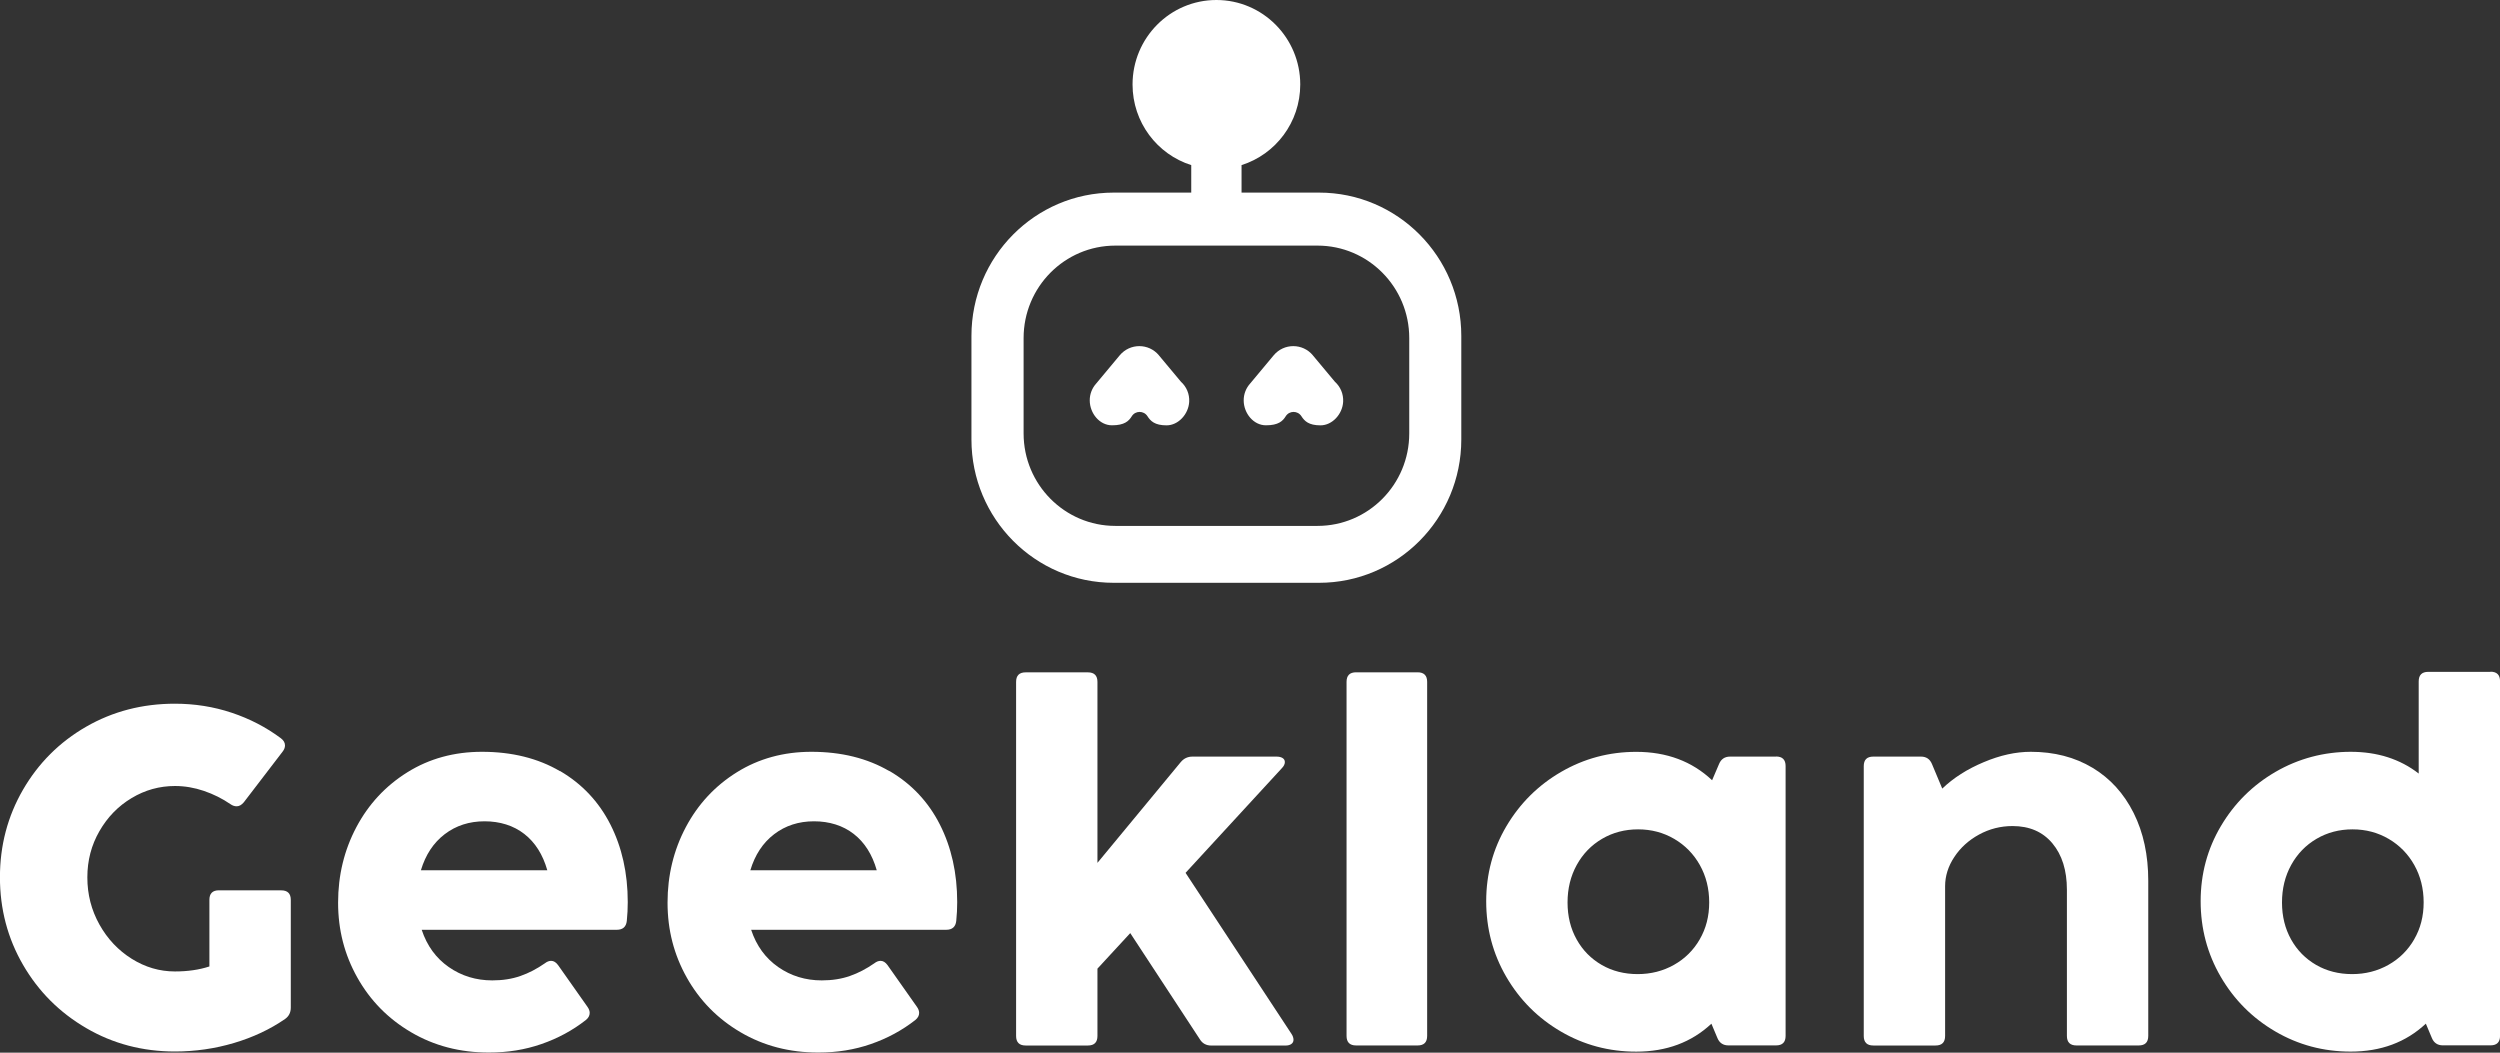 <?xml version="1.0" encoding="UTF-8"?><svg id="a" xmlns="http://www.w3.org/2000/svg" viewBox="0 0 500 210.53"><rect x="0" y="0" width="500" height="210.53" fill="#333333" stroke="none"/><defs><style>.b{fill:#fff;}</style></defs><path class="b" d="M231.79,71.07c-2.05-2.46-5.8-2.46-7.85,0l-4.67,5.6c-.83,.91-1.34,2.12-1.32,3.46,.03,2.53,1.95,4.93,4.45,4.93s3.36-.85,3.95-1.8c.72-1.16,2.4-1.17,3.14-.02,.62,.97,1.46,1.83,3.82,1.83s4.39-2.24,4.53-4.7c.09-1.59-.56-3.04-1.64-4.01l-4.41-5.28Z"/><path class="b" d="M262.58,71.07c-2.05-2.46-5.8-2.46-7.85,0l-4.67,5.6c-.83,.91-1.34,2.12-1.32,3.46,.03,2.53,1.95,4.93,4.45,4.93s3.36-.85,3.95-1.8c.72-1.16,2.4-1.17,3.14-.02,.62,.97,1.46,1.83,3.82,1.83s4.39-2.24,4.53-4.7c.09-1.59-.56-3.04-1.64-4.01l-4.41-5.28Z"/><path class="b" d="M263.82,38.52h-15.51v-5.5c6.81-2.15,11.74-8.56,11.74-16.12,0-9.33-7.51-16.9-16.77-16.9s-16.77,7.57-16.77,16.9c0,7.57,4.94,13.97,11.74,16.12v5.5h-15.51c-15.71,0-28.45,12.83-28.45,28.66v20.72c0,15.83,12.74,28.66,28.45,28.66h41.07c15.71,0,28.45-12.83,28.45-28.66v-20.72c0-15.83-12.74-28.66-28.45-28.66Zm18.03,48.17c0,10.21-8.21,18.49-18.35,18.49h-40.43c-10.13,0-18.35-8.28-18.35-18.49v-19.08c0-10.21,8.21-18.49,18.35-18.49h40.43c10.13,0,18.35,8.28,18.35,18.49v19.08Z"/><path class="b" d="M56.24,178.06h-12.45c-1.28,0-1.91,.64-1.91,1.91v13.32c-2.04,.67-4.34,1-6.89,1-3.06,0-5.94-.84-8.64-2.53-2.7-1.69-4.85-3.97-6.46-6.85-1.61-2.88-2.42-6.02-2.42-9.43s.81-6.46,2.42-9.26c1.61-2.8,3.76-5.01,6.44-6.61,2.68-1.61,5.57-2.41,8.66-2.41,1.95,0,3.88,.33,5.79,.98,1.91,.65,3.69,1.54,5.31,2.65,.41,.29,.83,.43,1.24,.43,.51,0,.99-.27,1.44-.81l7.75-10.12c.32-.41,.48-.83,.48-1.24,0-.54-.27-1.02-.81-1.43-2.94-2.2-6.22-3.9-9.84-5.11-3.62-1.21-7.41-1.81-11.37-1.81-6.51,0-12.43,1.54-17.76,4.61-5.33,3.07-9.53,7.27-12.61,12.58-3.08,5.32-4.62,11.16-4.62,17.52s1.54,12.21,4.62,17.52c3.08,5.32,7.29,9.53,12.64,12.65,5.34,3.12,11.26,4.68,17.74,4.68,4.05,0,7.99-.57,11.8-1.7,3.81-1.13,7.22-2.73,10.22-4.8,.77-.54,1.15-1.3,1.15-2.29v-21.53c0-1.27-.64-1.91-1.91-1.91Z"/><path class="b" d="M111.99,154.23c-4.4-2.58-9.61-3.87-15.6-3.87-5.55,0-10.52,1.36-14.89,4.08-4.37,2.72-7.78,6.38-10.22,10.98-2.44,4.6-3.66,9.64-3.66,15.11s1.28,10.41,3.85,14.99c2.57,4.58,6.15,8.23,10.75,10.93,4.6,2.71,9.78,4.06,15.56,4.06,3.73,0,7.24-.56,10.51-1.7,3.27-1.13,6.23-2.73,8.88-4.8,.51-.41,.77-.89,.77-1.43,0-.38-.14-.78-.43-1.19l-5.89-8.36c-.42-.57-.88-.86-1.39-.86-.41,0-.83,.16-1.24,.48-1.6,1.11-3.23,1.97-4.91,2.55-1.68,.59-3.55,.88-5.62,.88-3.25,0-6.16-.89-8.71-2.67-2.55-1.78-4.36-4.26-5.41-7.45h39.01c1.21,0,1.88-.59,2.01-1.77,.13-1.24,.19-2.5,.19-3.77,0-5.79-1.16-10.97-3.47-15.52-2.31-4.55-5.67-8.12-10.08-10.7Zm-27.81,19.82c.93-3.09,2.51-5.49,4.76-7.21,2.25-1.72,4.91-2.58,7.97-2.58s5.78,.84,7.95,2.53c2.17,1.69,3.7,4.11,4.6,7.26h-25.27Z"/><path class="b" d="M177.88,154.23c-4.4-2.58-9.61-3.87-15.6-3.87-5.55,0-10.52,1.36-14.89,4.08-4.37,2.72-7.78,6.38-10.22,10.98-2.44,4.6-3.66,9.64-3.66,15.11s1.28,10.41,3.85,14.99c2.57,4.58,6.15,8.23,10.75,10.93,4.6,2.71,9.78,4.06,15.56,4.06,3.73,0,7.24-.56,10.51-1.7,3.27-1.13,6.23-2.73,8.88-4.8,.51-.41,.77-.89,.77-1.43,0-.38-.14-.78-.43-1.19l-5.89-8.36c-.42-.57-.88-.86-1.39-.86-.41,0-.83,.16-1.24,.48-1.6,1.11-3.23,1.97-4.91,2.55-1.68,.59-3.55,.88-5.62,.88-3.25,0-6.16-.89-8.71-2.67-2.55-1.78-4.36-4.26-5.41-7.45h39.01c1.21,0,1.88-.59,2.01-1.77,.13-1.24,.19-2.5,.19-3.77,0-5.79-1.16-10.97-3.47-15.52-2.31-4.55-5.67-8.12-10.08-10.7Zm-27.81,19.82c.93-3.09,2.51-5.49,4.76-7.21,2.25-1.72,4.91-2.58,7.97-2.58s5.78,.84,7.95,2.53c2.17,1.69,3.7,4.11,4.6,7.26h-25.27Z"/><path class="b" d="M237.11,174.57l19.24-20.91c.41-.41,.62-.83,.62-1.24,0-.35-.15-.62-.45-.81-.3-.19-.71-.29-1.22-.29h-16.8c-.96,0-1.74,.37-2.35,1.1l-16.66,20.15v-36.19c0-1.27-.64-1.91-1.91-1.91h-12.45c-1.28,0-1.91,.64-1.91,1.91v70.81c0,1.27,.64,1.91,1.91,1.91h12.45c1.28,0,1.91-.64,1.91-1.91v-13.46l6.56-7.11,13.93,21.25c.51,.83,1.28,1.24,2.3,1.24h14.79c.51,0,.91-.1,1.2-.31,.29-.21,.43-.49,.43-.84,0-.38-.13-.76-.38-1.15l-21.2-32.23Z"/><path class="b" d="M283.52,134.46h-12.3c-1.28,0-1.91,.64-1.91,1.91v70.81c0,1.27,.64,1.91,1.91,1.91h12.3c1.28,0,1.91-.64,1.91-1.91v-70.81c0-1.27-.64-1.91-1.91-1.91Z"/><path class="b" d="M355.2,151.32h-9.19c-1.05,0-1.79,.49-2.2,1.48l-1.39,3.25c-4.02-3.79-9.08-5.68-15.17-5.68-5.43,0-10.43,1.34-15.03,4.01-4.6,2.67-8.24,6.3-10.94,10.86-2.7,4.57-4.04,9.57-4.04,15.02s1.34,10.51,4.02,15.11c2.68,4.6,6.32,8.25,10.91,10.93,4.59,2.69,9.62,4.03,15.08,4.03,6.03,0,11.04-1.86,15.03-5.59l1.2,2.86c.41,.99,1.15,1.48,2.2,1.48h9.53c1.28,0,1.91-.64,1.91-1.91v-53.96c0-1.27-.64-1.91-1.91-1.91Zm-15.25,36.55c-1.26,2.18-2.98,3.88-5.17,5.11s-4.6,1.84-7.25,1.84-5.08-.61-7.2-1.84c-2.12-1.23-3.79-2.92-5-5.09-1.21-2.16-1.82-4.63-1.82-7.4s.61-5.27,1.84-7.5c1.23-2.23,2.92-3.97,5.07-5.23,2.15-1.26,4.55-1.89,7.2-1.89s5.06,.64,7.23,1.91c2.17,1.27,3.88,3.02,5.12,5.23,1.24,2.21,1.87,4.7,1.87,7.47s-.63,5.2-1.89,7.38Z"/><path class="b" d="M418.51,153.56c-3.54-2.13-7.66-3.2-12.35-3.2-3,0-6.14,.69-9.43,2.08-3.29,1.38-6.05,3.14-8.28,5.28l-2.06-4.92c-.41-.99-1.15-1.48-2.2-1.48h-9.53c-1.28,0-1.91,.64-1.91,1.91v53.96c0,1.27,.64,1.91,1.91,1.91h12.45c1.28,0,1.91-.64,1.91-1.91v-29.94c0-2.04,.61-3.99,1.84-5.85,1.23-1.86,2.88-3.36,4.95-4.49,2.07-1.13,4.31-1.7,6.7-1.7,3.38,0,6.04,1.15,7.97,3.46,1.93,2.31,2.9,5.4,2.9,9.29v29.22c0,1.27,.64,1.91,1.91,1.91h12.45c1.28,0,1.91-.64,1.91-1.91v-31.04c0-5.12-.97-9.64-2.92-13.54-1.95-3.9-4.69-6.92-8.23-9.05Z"/><path class="b" d="M498.09,134.37h-12.44c-1.28,0-1.91,.64-1.91,1.91v18.43c-3.73-2.9-8.27-4.35-13.6-4.35s-10.43,1.34-15.03,4.01c-4.6,2.67-8.24,6.3-10.94,10.86-2.7,4.57-4.04,9.57-4.04,15.02s1.34,10.51,4.02,15.11c2.68,4.6,6.32,8.25,10.91,10.93,4.6,2.69,9.62,4.03,15.08,4.03,6.03,0,11.04-1.86,15.03-5.59l1.2,2.86c.41,.99,1.15,1.48,2.2,1.48h9.53c1.28,0,1.91-.64,1.91-1.91v-70.91c0-1.27-.64-1.91-1.91-1.91Zm-15.25,53.5c-1.26,2.18-2.98,3.88-5.17,5.11s-4.6,1.84-7.25,1.84-5.08-.61-7.2-1.84c-2.12-1.23-3.79-2.92-5-5.09s-1.82-4.63-1.82-7.4,.61-5.27,1.84-7.5c1.23-2.23,2.92-3.97,5.07-5.23,2.15-1.26,4.55-1.89,7.2-1.89s5.06,.64,7.23,1.91c2.17,1.27,3.88,3.02,5.12,5.23,1.24,2.21,1.87,4.7,1.87,7.47s-.63,5.2-1.89,7.38Z"/></svg>